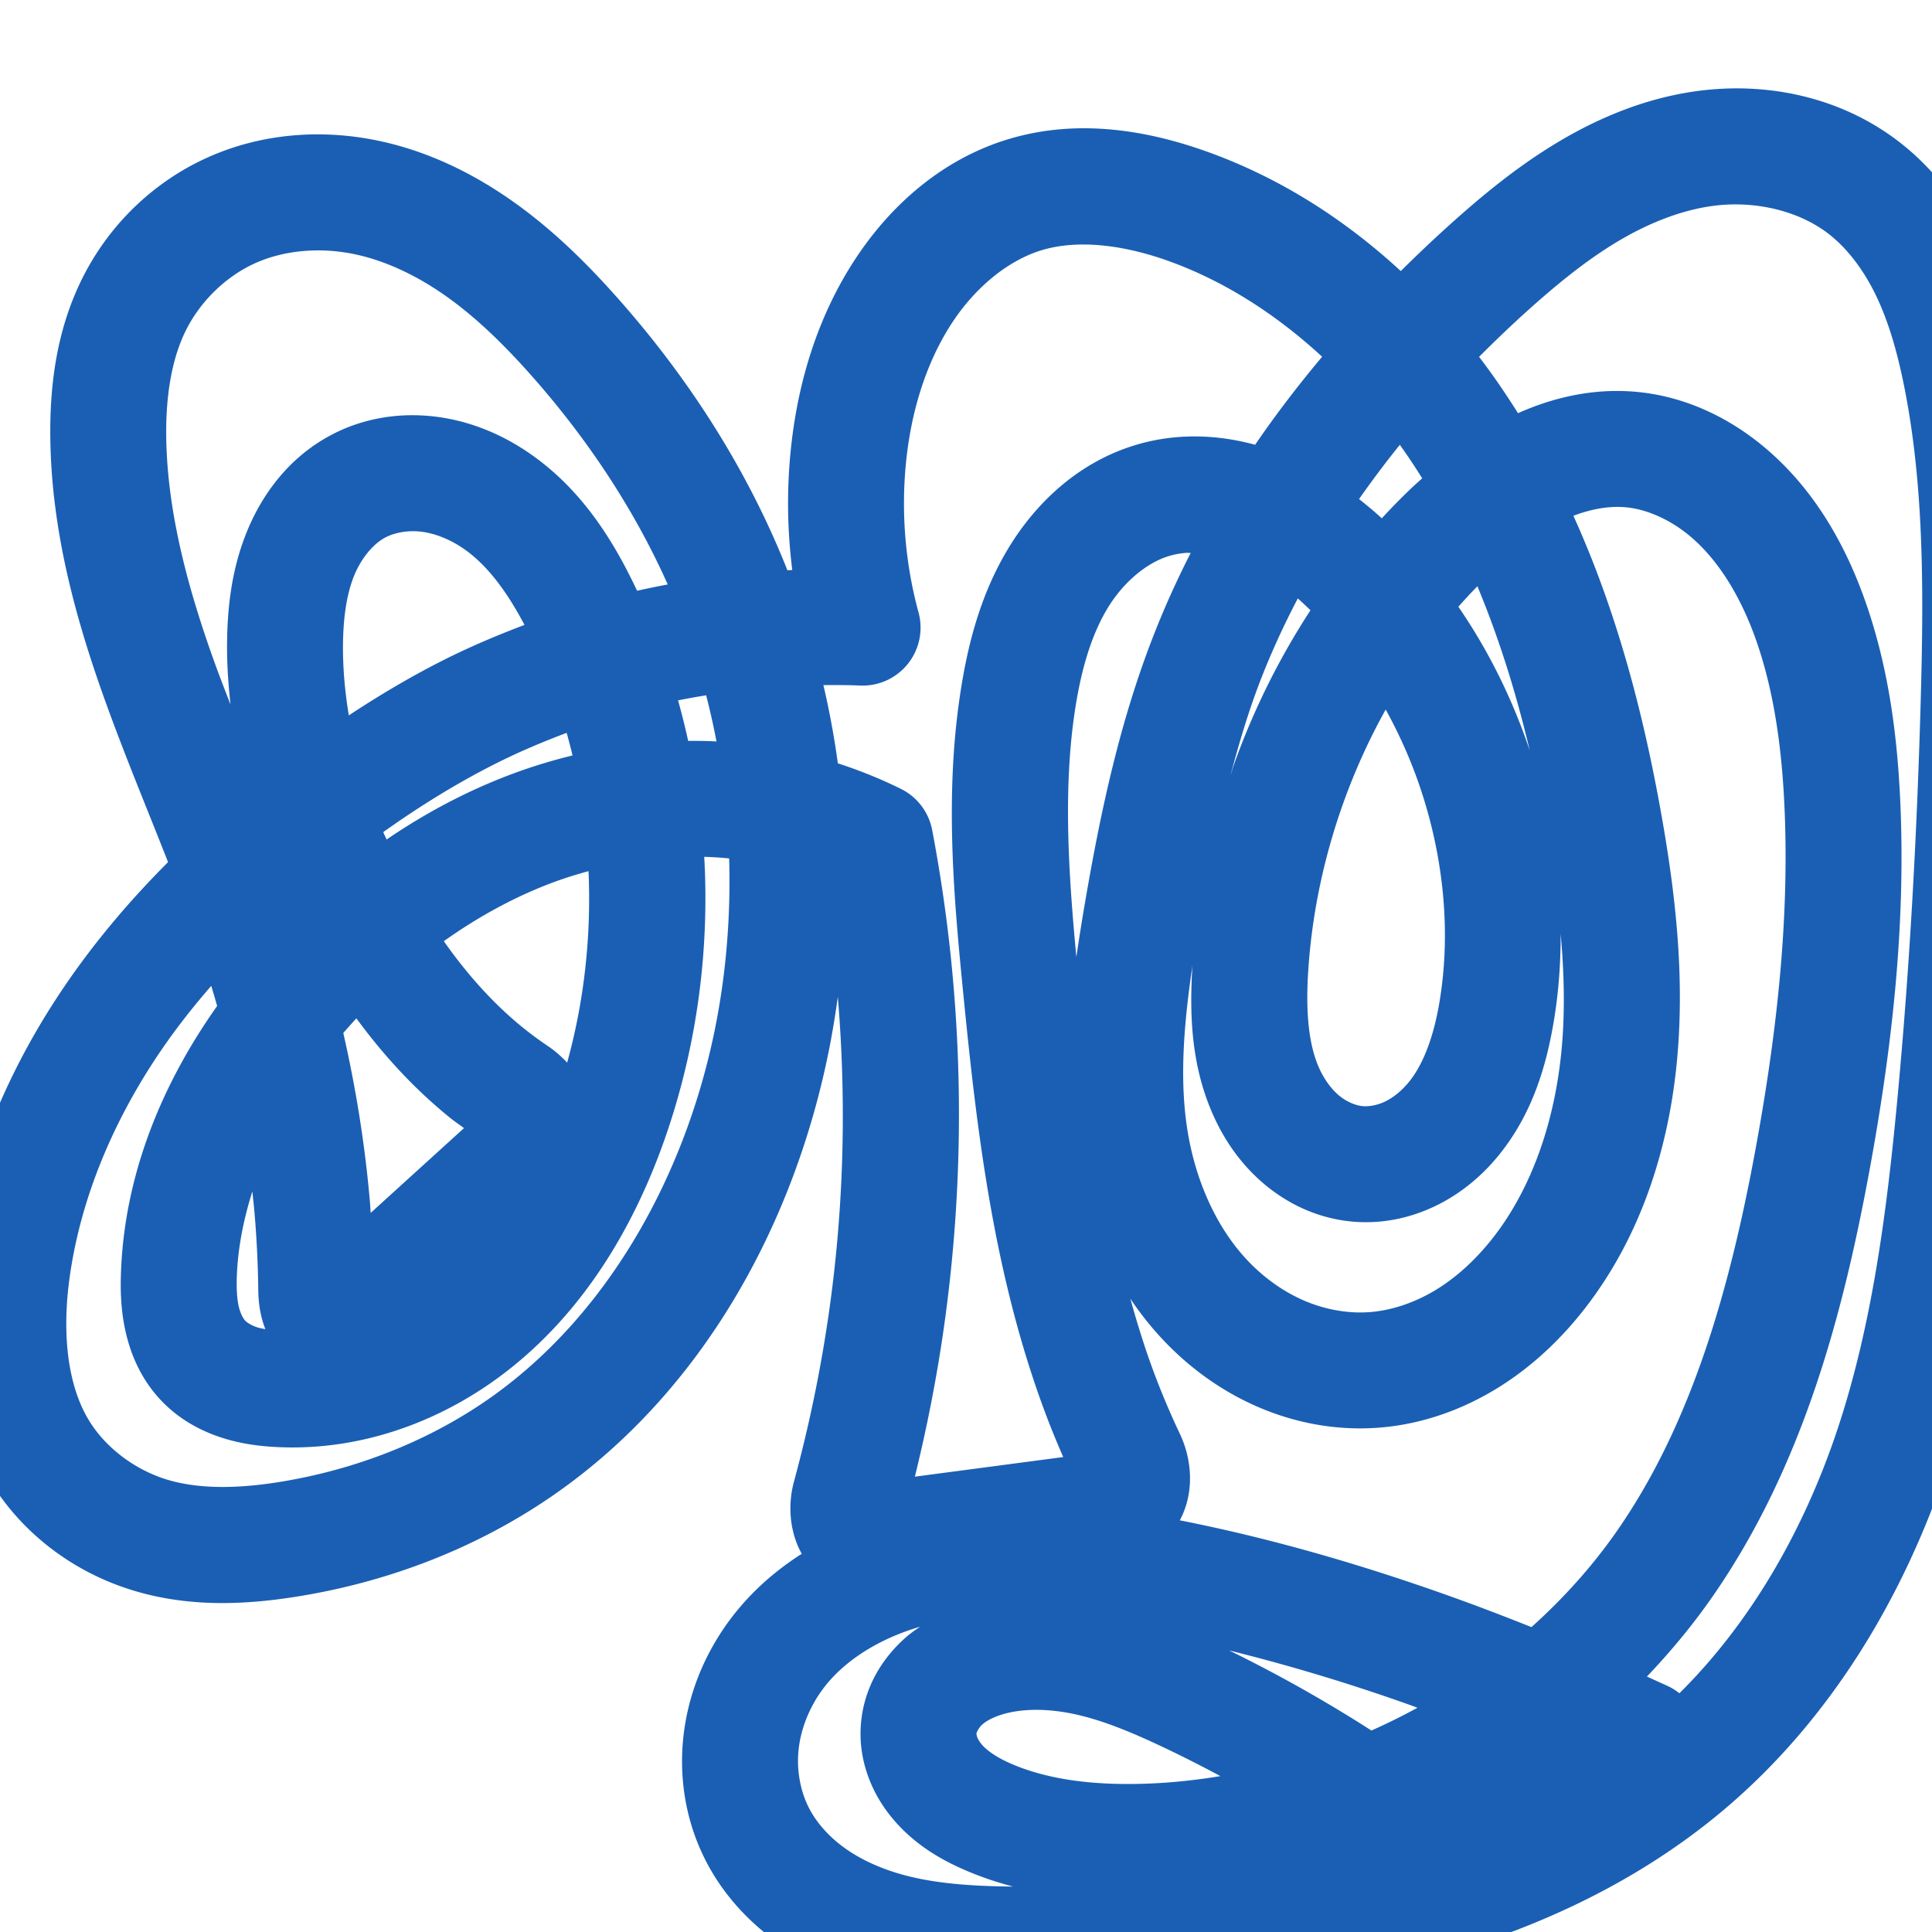 <svg:svg xmlns:cc="http://creativecommons.org/ns#" xmlns:dc="http://purl.org/dc/elements/1.1/" xmlns:inkscape="http://www.inkscape.org/namespaces/inkscape" xmlns:rdf="http://www.w3.org/1999/02/22-rdf-syntax-ns#" xmlns:sodipodi="http://sodipodi.sourceforge.net/DTD/sodipodi-0.dtd" xmlns:svg="http://www.w3.org/2000/svg" xml:space="preserve" width="1000" height="1000" version="1.1" style="clip-rule:evenodd;fill-rule:evenodd;image-rendering:optimizeQuality;shape-rendering:geometricPrecision;text-rendering:geometricPrecision" viewBox="0 0 1000 1000" id="svg10" sodipodi:docname="ക്തൃ.svg" inkscape:version="1.0.2 (e86c870879, 2021-01-15)"><sodipodi:namedview pagecolor="#ffffff" bordercolor="#666666" borderopacity="1" objecttolerance="10" gridtolerance="10" guidetolerance="10" inkscape:pageopacity="0" inkscape:pageshadow="2" inkscape:window-width="1920" inkscape:window-height="1007" id="namedview12" showgrid="false" inkscape:zoom="0.678" inkscape:cx="579.58268" inkscape:cy="621.46426" inkscape:window-x="1920" inkscape:window-y="0" inkscape:window-maximized="1" inkscape:current-layer="g885" showguides="true" inkscape:guide-bbox="true" inkscape:document-rotation="0" inkscape:snap-to-guides="true" inkscape:pagecheckerboard="0"><sodipodi:guide position="0,1000" orientation="0,1" id="guide16" inkscape:label="" inkscape:locked="true" inkscape:color="rgb(0,0,255)" /><sodipodi:guide position="1763.312,2036.169" orientation="1000,0" id="guide18" /><sodipodi:guide position="0,200" orientation="0,1" id="guide20" inkscape:label="base" inkscape:locked="true" inkscape:color="rgb(0,0,255)" /><inkscape:grid type="xygrid" id="grid24" originx="-473.376" originy="-489.692" /><sodipodi:guide position="0,0" orientation="0,1" id="guide34" inkscape:label="bottom" inkscape:locked="true" inkscape:color="rgb(0,0,255)" /><sodipodi:guide position="225.051,1693.319" orientation="0,1" id="guide44" inkscape:label="" inkscape:locked="false" inkscape:color="rgb(0,0,255)" /><sodipodi:guide position="0,900" orientation="0,1" id="guide46" inkscape:label="" inkscape:locked="true" inkscape:color="rgb(0,0,255)" /><sodipodi:guide position="1033.194,-86.902" orientation="-1,0" id="guide841" inkscape:label="width" inkscape:locked="false" inkscape:color="rgb(0,0,255)" /><sodipodi:guide position="0,1000" orientation="0,1000" id="guide860" /><sodipodi:guide position="1000,1000" orientation="1000,0" id="guide862" /><sodipodi:guide position="1000,0" orientation="0,-1000" id="guide864" /><sodipodi:guide position="0,0" orientation="-1000,0" id="guide866" /></sodipodi:namedview>
 <svg:defs id="defs4"><inkscape:path-effect effect="fillet_chamfer" id="path-effect862" is_visible="true" lpeversion="1" satellites_param="F,0,0,1,0,0,0,1 @ F,0,0,1,0,0,0,1 @ F,0,0,1,0,0,0,1 @ F,0,0,1,0,0,0,1 @ F,0,0,1,0,0,0,1 @ F,0,0,1,0,0,0,1 @ F,0,0,1,0,0,0,1 @ F,0,0,1,0,0,0,1 @ F,0,0,1,0,0,0,1 @ F,0,0,1,0,0,0,1 @ F,0,0,1,0,0,0,1 @ F,0,0,1,0,0,0,1 @ F,0,0,1,0,0,0,1 @ F,0,0,1,0,0,0,1 @ F,0,0,1,0,0,0,1 @ F,0,0,1,0,0,0,1 @ F,0,0,1,0,0,0,1 @ F,0,0,1,0,0,0,1 @ F,0,0,1,0,0,0,1 @ F,0,0,1,0,0,0,1 @ F,0,0,1,0,0,0,1 @ F,0,0,1,0,0,0,1 @ F,0,0,1,0,0,0,1 @ F,0,0,1,0,0,0,1 @ F,0,0,1,0,0,0,1 @ F,0,0,1,0,0,0,1 @ F,0,0,1,0,0,0,1 @ F,0,0,1,0,0,0,1 @ F,0,0,1,0,0,0,1 @ F,0,0,1,0,0,0,1 @ F,0,0,1,0,0,0,1 @ F,0,0,1,0,0,0,1 @ F,0,0,1,0,0,0,1 @ F,0,0,1,0,0,0,1 @ F,0,0,1,0,0,0,1 @ F,0,0,1,0,0,0,1 @ F,0,0,1,0,0,0,1 @ F,0,0,1,0,0,0,1 @ F,0,0,1,0,0,0,1 @ F,0,0,1,0,0,0,1 @ F,0,0,1,0,0,0,1 @ F,0,0,1,0,0,0,1 @ F,0,0,1,0,0,0,1 @ F,0,0,1,0,0,0,1 @ F,0,0,1,0,0,0,1 @ F,0,0,1,0,0,0,1 @ F,0,0,1,0,0,0,1 @ F,0,0,1,0,0,0,1 @ F,0,0,1,0,0,0,1 @ F,0,0,1,0,0,0,1 @ F,0,0,1,0,0,0,1 @ F,0,0,1,0,0,0,1 @ F,0,0,1,0,0,0,1 @ F,0,0,1,0,0,0,1 @ F,0,0,1,0,0,0,1 @ F,0,0,1,0,0,0,1 @ F,0,0,1,0,0,0,1 @ F,0,0,1,0,0,0,1 @ F,0,0,1,0,0,0,1 @ F,0,0,1,0,0,0,1 @ F,0,0,1,0,0,0,1 @ F,0,0,1,0,0,0,1 @ F,0,0,1,0,0,0,1 @ F,0,0,1,0,0,0,1 @ F,0,0,1,0,0,0,1 @ F,0,0,1,0,0,0,1 @ F,0,0,1,0,0,0,1 @ F,0,0,1,0,0,0,1 @ F,0,0,1,0,0,0,1 @ F,0,0,1,0,0,0,1 @ F,0,1,1,0,26.313,0,1 @ F,0,1,1,0,26.313,0,1 @ F,0,0,1,0,0,0,1 @ F,0,0,1,0,0,0,1 @ F,0,0,1,0,0,0,1 @ F,0,0,1,0,0,0,1 @ F,0,0,1,0,0,0,1 @ F,0,0,1,0,0,0,1 @ F,0,0,1,0,0,0,1 @ F,0,0,1,0,0,0,1 @ F,0,0,1,0,0,0,1 @ F,0,0,1,0,0,0,1 @ F,0,0,1,0,0,0,1 @ F,0,0,1,0,0,0,1 @ F,0,0,1,0,0,0,1 @ F,0,0,1,0,0,0,1 @ F,0,0,1,0,0,0,1 @ F,0,0,1,0,0,0,1 @ F,0,0,1,0,0,0,1 @ F,0,0,1,0,0,0,1 @ F,0,0,1,0,0,0,1 @ F,0,0,1,0,0,0,1 @ F,0,1,1,0,26.313,0,1 @ F,0,1,1,0,26.313,0,1 @ F,0,0,1,0,0,0,1 @ F,0,0,1,0,0,0,1 @ F,0,0,1,0,0,0,1 @ F,0,0,1,0,0,0,1 @ F,0,0,1,0,0,0,1 @ F,0,0,1,0,0,0,1 @ F,0,0,1,0,0,0,1 @ F,0,0,1,0,0,0,1 @ F,0,0,1,0,0,0,1 @ F,0,0,1,0,0,0,1 @ F,0,0,1,0,0,0,1 @ F,0,0,1,0,0,0,1 @ F,0,0,1,0,0,0,1 @ F,0,0,1,0,0,0,1 @ F,0,0,1,0,0,0,1 @ F,0,0,1,0,0,0,1 @ F,0,0,1,0,0,0,1 @ F,0,0,1,0,0,0,1 @ F,0,0,1,0,0,0,1 @ F,0,0,1,0,0,0,1" unit="px" method="auto" mode="F" radius="0" chamfer_steps="1" flexible="false" use_knot_distance="true" apply_no_radius="true" apply_with_radius="true" only_selected="true" hide_knots="false" /><inkscape:path-effect effect="spiro" id="path-effect1521" is_visible="true" lpeversion="1" /><inkscape:path-effect effect="spiro" id="path-effect858" is_visible="true" lpeversion="1" /><inkscape:path-effect effect="spiro" id="path-effect854" is_visible="true" lpeversion="1" />
  <svg:style type="text/css" id="style2">
   
    .fil0 {fill:#EF7F1A;fill-rule:nonzero}
   
  </svg:style>
 <inkscape:path-effect effect="spiro" id="path-effect1214" is_visible="true" lpeversion="1" /><inkscape:path-effect effect="spiro" id="path-effect1195" is_visible="true" lpeversion="1" /><inkscape:path-effect effect="spiro" id="path-effect992" is_visible="true" lpeversion="1" /><inkscape:path-effect effect="spiro" id="path-effect287" is_visible="true" lpeversion="1" /><inkscape:path-effect effect="spiro" id="path-effect1032" is_visible="true" lpeversion="1" /><inkscape:path-effect effect="spiro" id="path-effect1218" is_visible="true" lpeversion="1" /><inkscape:path-effect effect="spiro" id="path-effect309" is_visible="true" lpeversion="1" /><inkscape:path-effect effect="spiro" id="path-effect1176" is_visible="true" lpeversion="1" /><inkscape:path-effect effect="spiro" id="path-effect851" is_visible="true" lpeversion="1" /><svg:style type="text/css" id="style2-9">
   
    .fil0 {fill:#EF7F1A;fill-rule:nonzero}
   
  </svg:style><inkscape:path-effect effect="spiro" id="path-effect1060" is_visible="true" lpeversion="1" /><inkscape:path-effect effect="spiro" id="path-effect1047" is_visible="true" lpeversion="1" /><inkscape:path-effect effect="spiro" id="path-effect1085" is_visible="true" lpeversion="1" /><inkscape:path-effect effect="spiro" id="path-effect1286" is_visible="true" lpeversion="1" /><inkscape:path-effect effect="spiro" id="path-effect1305" is_visible="true" lpeversion="1" /></svg:defs>
 
<svg:g style="clip-rule:evenodd;fill-rule:evenodd;image-rendering:optimizeQuality;shape-rendering:geometricPrecision;text-rendering:geometricPrecision" id="g885"><svg:g id="path1210-6"><svg:path style="color:#000000;clip-rule:nonzero;fill:#1a5fb4;fill-rule:nonzero;stroke-linecap:round;stroke-linejoin:round;-inkscape-stroke:none;paint-order:fill stroke markers;shape-rendering:auto" d="M 892.305,45.889 C 887.722,46.089 883.156,46.497 878.627,47.105 C 851.951,50.689 827.691,60.824 806.361,73.588 C 785.1,86.311 766.755,101.555 749.914,116.744 C 741.458,124.371 733.168,132.236 725.041,140.301 C 696.545,114.018 663.434,92.571 626.098,78.979 C 595.099,67.693 558.501,60.986 521.885,72.049 C 487.674,82.384 461.22,106.153 443.184,133.332 C 422.886,163.919 412.692,198.946 409.25,233.379 C 407.198,253.906 407.499,274.617 410.08,295.049 C 409.239,295.084 408.399,295.142 407.559,295.182 C 386.952,243.113 356.449,195.758 319.869,154.49 C 304.378,137.014 287.08,119.723 266.535,105.029 C 245.924,90.288 222.077,78.279 195.432,72.762 C 167.095,66.894 136.663,68.779 108.863,80.887 C 79.196,93.808 55.418,117.22 41.598,146.113 C 28.874,172.715 25.732,200.833 26.045,226.67 C 26.634,275.218 39.375,321.012 54.678,363.436 C 65.01,392.08 76.459,419.381 86.986,446.236 C 68.041,465.214 50.439,485.775 34.945,508.225 C 4.928,551.717 -16.967,602.136 -23.813,656.193 C -28.242,691.171 -26.579,731.223 -5.256,766.32 C 11.939,794.623 39.414,814.617 70.402,823.664 C 99.602,832.189 128.519,830.455 154.363,826.279 C 201.231,818.707 246.807,801.318 286.395,773.912 C 364.029,720.165 411.059,633.293 429.006,543.818 C 430.859,534.58 432.383,525.279 433.652,515.943 C 438.254,570.933 436.756,626.451 428.811,681.031 C 424.599,709.964 418.632,738.648 410.959,766.863 C 407.808,778.449 408.415,792.463 414.984,804.244 C 400.799,813.311 387.859,824.694 377.344,839.01 C 364.536,856.446 356.035,877.137 353.684,899.299 C 351.323,921.543 355.293,944.391 366.125,964.695 C 375.076,981.473 387.905,995.039 402.387,1005.398 C 416.805,1015.713 432.596,1022.707 448.424,1027.365 C 479.98,1036.651 510.896,1036.783 538.857,1036.547 C 599.037,1036.037 660.811,1032.642 721.83,1018.316 C 782.972,1003.962 843.38,978.257 893.098,936.021 C 948.468,888.984 985.889,825.32 1008.065,758.576 C 1028.165,698.079 1036.029,635.89 1041.715,575.561 C 1048.407,504.546 1052.247,433.413 1054.188,362.377 C 1055.745,305.372 1056.256,245.953 1044.076,186.461 C 1040.155,167.307 1034.753,147.246 1025.418,127.646 C 1016.035,107.947 1002.665,88.885 983.85,74.102 C 957.276,53.222 924.384,44.486 892.305,45.889 L 892.305,45.889 M 894.779,105.867 C 913.891,105.119 933.174,110.588 946.781,121.279 C 956.578,128.977 964.984,140.293 971.248,153.445 C 977.56,166.698 981.918,182.001 985.295,198.496 C 995.811,249.86 995.742,304.629 994.209,360.736 C 992.297,430.706 988.521,500.508 981.979,569.93 C 976.424,628.868 968.797,686.47 951.125,739.658 C 933.967,791.299 906.569,839.478 869.246,876.438 A 30.003,30.003 0.0 0,0 864.307,873.209 C 860.375,871.352 856.394,869.601 852.443,867.785 C 864.896,854.689 876.495,840.727 886.848,825.742 C 932.899,759.085 953.695,681.271 967.502,606.568 C 978.946,544.65 986.432,480.787 983.633,416.068 C 982.151,381.803 977.746,346.14 965.547,311.42 C 955.416,282.585 939.399,253.379 913.195,231.451 C 895.191,216.385 872.651,205.232 847.209,202.842 C 825.107,200.765 804.155,205.618 785.727,213.865 C 779.431,203.907 772.805,194.114 765.564,184.709 C 773.549,176.715 781.699,168.874 790.1,161.297 C 805.6,147.316 821.059,134.715 837.17,125.074 C 853.213,115.474 870.126,108.788 886.615,106.572 C 889.321,106.209 892.049,105.974 894.779,105.867 L 894.779,105.867 M 562.34,126.574 C 576.028,126.818 590.875,130.007 605.572,135.357 C 634.46,145.874 660.977,163.12 684.326,184.643 C 672.08,199.26 660.434,214.41 649.656,230.205 C 630.15,224.909 608.874,223.996 587.869,230.311 C 558.414,239.165 536.383,259.993 522.074,283.539 C 507.991,306.713 501.438,331.721 497.629,355.129 C 488.769,409.571 493.515,462.893 498.479,513.209 C 505.656,585.972 514.463,661.792 542.154,734.291 C 544.711,740.985 547.467,747.6 550.326,754.17 L 473.533,764.322 C 479.6,739.69 484.531,714.78 488.186,689.674 C 500.738,603.438 498.803,515.202 482.484,429.6 A 30.003,30.003 0.0 0,0 466.312,408.324 C 455.77,403.111 444.845,398.72 433.67,395.105 C 431.815,381.504 429.322,367.992 426.189,354.611 C 432.512,354.573 438.835,354.556 445.146,354.838 A 30.003,30.003 0.0 0,0 475.428,316.98 C 468.572,291.825 466.36,265.291 468.953,239.348 C 471.619,212.678 479.52,187.087 493.176,166.508 C 505.009,148.676 521.735,134.774 539.236,129.486 C 546.331,127.343 554.127,126.428 562.34,126.574 L 562.34,126.574 M 170.188,129.777 C 174.562,130.042 178.944,130.621 183.266,131.516 C 199.807,134.94 216.37,142.918 231.631,153.832 C 246.958,164.794 261.206,178.762 274.969,194.289 C 303.862,226.885 328.138,263.379 345.619,302.51 C 340.314,303.521 335.026,304.576 329.762,305.779 C 317.98,280.8 301.923,254.236 275.074,235.334 C 261.042,225.455 244.451,218.12 226.016,215.732 C 207.403,213.322 187.751,216.127 170.096,225.861 C 148.702,237.656 134.949,256.843 127.16,276.758 C 119.507,296.327 117.643,315.931 117.525,333.73 C 117.456,344.128 118.193,354.406 119.297,364.611 C 116.508,357.418 113.698,350.226 111.119,343.078 C 96.929,303.74 86.504,264.307 86.039,225.943 C 85.794,205.763 88.591,186.918 95.725,172.004 C 103.278,156.212 117.075,142.753 132.822,135.895 C 144.009,131.022 157.065,128.983 170.188,129.777 L 170.188,129.777 M 724.551,230.236 C 728.604,235.879 732.432,241.676 736.115,247.574 C 733.894,249.596 731.622,251.605 729.504,253.645 C 724.584,258.381 719.832,263.272 715.213,268.275 C 711.469,264.84 707.527,261.543 703.438,258.314 C 710.159,248.762 717.156,239.374 724.551,230.236 M 833.246,262.535 C 836.118,262.317 838.914,262.328 841.596,262.58 C 852.616,263.615 864.608,269.028 874.689,277.465 C 889.728,290.05 901.244,309.406 908.939,331.309 C 918.343,358.072 922.354,387.821 923.688,418.662 C 926.212,477.037 919.451,536.423 908.502,595.662 C 895.327,666.942 875.814,736.155 837.482,791.639 C 824.681,810.169 809.53,827.06 792.682,842.187 C 778.442,836.521 764.134,831.027 749.695,825.889 C 704.602,809.84 658.206,796.299 610.643,786.908 C 610.724,786.755 610.832,786.623 610.912,786.469 C 618.372,772.068 616.897,755.237 610.715,742.182 C 606.169,732.581 601.995,722.804 598.205,712.883 C 593.143,699.63 588.888,686.007 585.053,672.187 C 590.321,680.045 596.268,687.544 602.986,694.537 C 616.732,708.844 633.328,720.726 652.189,728.687 C 671.096,736.668 691.904,740.521 713,739.01 C 735.738,737.381 756.985,729.673 775.383,718.279 C 793.709,706.93 808.928,692.159 821.313,675.971 C 850.095,638.348 863.917,592.936 868.041,548.529 C 872.146,504.328 867.015,461.245 859.701,420.379 C 850.441,368.636 836.752,316.292 814.391,266.961 C 820.761,264.55 827.169,262.997 833.246,262.535 L 833.246,262.535 M 213.033,274.959 C 214.777,274.92 216.547,275.008 218.309,275.236 C 225.534,276.172 233.408,279.378 240.533,284.395 C 252.559,292.861 262.731,306.843 271.475,323.455 C 257.267,328.84 243.257,334.762 229.666,341.605 C 212.592,350.203 196.282,359.906 180.547,370.283 C 178.562,358.237 177.446,346.152 177.525,334.129 C 177.616,320.511 179.249,308.302 183.039,298.611 C 186.694,289.266 192.945,281.78 199.064,278.406 C 202.817,276.337 207.802,275.076 213.033,274.959 L 213.033,274.959 M 613.781,286.17 C 614.596,286.101 615.483,286.211 616.316,286.182 C 608.749,300.992 601.91,316.232 595.912,331.904 C 578.457,377.514 568.867,424.411 561.107,470.086 C 559.704,478.348 558.366,486.834 557.123,495.398 C 552.849,449.95 550.155,405.92 556.852,364.768 C 559.958,345.678 565.07,328.32 573.348,314.699 C 581.399,301.45 593.365,291.312 605.143,287.771 C 607.843,286.96 610.745,286.428 613.781,286.17 L 613.781,286.17 M 764.693,303.447 C 776,330.541 784.848,359.078 791.795,388.438 C 782.968,362.222 770.668,337.045 754.852,314.057 C 758.044,310.43 761.329,306.903 764.693,303.447 M 671.744,309.754 C 673.96,311.676 676.124,313.786 678.293,315.881 C 662.024,340.833 648.721,367.651 638.736,395.604 C 638.064,397.487 637.558,399.428 636.914,401.322 C 641.24,384.938 646.027,368.827 651.949,353.352 C 657.647,338.463 664.309,323.936 671.744,309.754 L 671.744,309.754 M 365.496,359.881 C 367.537,367.78 369.325,375.735 370.846,383.764 C 365.958,383.528 361.078,383.436 356.199,383.486 C 354.651,376.451 352.916,369.458 350.961,362.518 C 355.784,361.52 360.639,360.693 365.496,359.881 M 717.232,367.271 C 725.208,381.707 731.814,397.012 736.77,412.873 C 747.58,447.473 750.887,484.308 745.002,519.057 C 742.174,535.757 737.12,550.136 729.578,559.627 C 725.863,564.302 721.459,567.913 717.197,570.023 C 713.046,572.079 708.494,572.868 705.072,572.508 C 701.441,572.125 696.814,570.185 692.984,566.955 C 689.037,563.626 685.348,558.611 682.688,552.621 C 677.277,540.439 675.933,523.742 676.996,504.902 C 678.703,474.662 684.97,444.532 695.238,415.787 C 701.222,399.037 708.592,382.775 717.232,367.271 L 717.232,367.271 M 293.307,379.324 C 294.385,383.204 295.417,387.096 296.346,391.018 C 286.236,393.489 276.267,396.484 266.533,400.061 C 242.826,408.77 220.626,420.527 200.107,434.531 C 199.541,433.25 198.904,431.994 198.355,430.707 C 217.118,417.349 236.53,405.327 256.648,395.197 C 268.54,389.21 280.829,384.024 293.307,379.324 L 293.307,379.324 M 364.512,443.494 C 368.832,443.619 373.132,443.898 377.412,444.32 C 378.25,473.704 375.956,503.21 370.178,532.018 C 354.761,608.878 314.09,681.762 252.242,724.58 C 220.65,746.452 183.39,760.813 144.793,767.049 C 123.655,770.464 103.701,770.881 87.217,766.068 C 70.263,761.119 54.76,749.547 46.023,735.166 C 34.913,716.878 32.293,690.726 35.711,663.732 C 41.127,620.966 58.906,579.138 84.326,542.307 C 91.988,531.206 100.414,520.565 109.352,510.27 C 110.376,513.744 111.423,517.213 112.387,520.703 C 84.335,560.282 64.768,606.779 62.666,657.367 C 62.274,666.795 62.363,677.65 65.051,689.455 C 67.778,701.434 73.161,714.092 83.398,724.879 C 92.54,734.511 103.413,740.361 114.021,743.895 C 124.507,747.388 134.483,748.561 143.373,748.998 C 187.536,751.171 229.899,735.235 263.266,709.002 C 305.727,675.618 331.79,628.177 347.145,580.373 C 361.328,536.215 367.109,489.619 364.512,443.494 L 364.512,443.494 M 304.621,450.91 C 306.087,484.303 302.43,517.934 293.555,550.033 C 290.504,546.75 287.144,543.827 283.563,541.42 C 279.193,538.484 274.95,535.358 270.855,532.057 C 255.383,519.582 241.73,504.236 229.717,487.156 C 247.7,474.375 266.975,463.82 287.225,456.381 C 292.937,454.282 298.76,452.517 304.621,450.91 L 304.621,450.91 M 807.797,483.316 C 809.607,503.596 810.102,523.563 808.299,542.98 C 804.98,578.715 793.78,613.212 773.658,639.514 C 765.022,650.802 754.879,660.404 743.793,667.27 C 732.779,674.091 720.48,678.321 708.711,679.164 C 697.805,679.945 686.173,677.906 675.521,673.41 C 664.825,668.895 654.737,661.798 646.254,652.969 C 629.278,635.299 618.352,610.077 614.371,583.418 C 610.484,557.388 612.859,529.131 617.234,499.623 C 617.195,500.257 617.128,500.887 617.092,501.521 C 615.798,524.437 616.289,550.935 627.854,576.975 C 633.681,590.096 642.266,602.67 654.305,612.822 C 666.46,623.073 681.621,630.37 698.785,632.178 C 714.911,633.876 730.359,630.459 743.822,623.793 C 757.175,617.181 768.039,607.669 776.553,596.955 C 793.468,575.669 800.424,551.136 804.16,529.076 C 806.735,513.873 807.834,498.569 807.797,483.316 L 807.797,483.316 M 184.469,527.1 C 198.302,545.965 214.365,563.584 233.195,578.766 C 235.446,580.58 237.859,582.175 240.172,583.906 L 191.865,627.787 C 191.744,626.197 191.683,624.603 191.549,623.014 C 189.038,593.224 184.3,563.716 177.695,534.672 C 179.904,532.106 182.167,529.587 184.469,527.1 L 184.469,527.1 M 130.619,616.703 C 131.016,620.485 131.443,624.265 131.762,628.053 C 132.887,641.407 133.533,654.805 133.697,668.207 C 133.77,674.109 134.667,681.187 137.365,687.99 C 135.787,687.685 134.211,687.377 132.984,686.969 C 129.859,685.928 127.743,684.442 126.92,683.574 C 125.999,682.604 124.424,679.962 123.553,676.137 C 122.642,672.137 122.332,666.625 122.613,659.857 C 123.216,645.347 126.147,630.901 130.619,616.703 L 130.619,616.703 M 476.227,841.99 C 473.968,843.549 471.696,845.069 469.527,846.932 C 456.899,857.779 447.079,873.285 445.596,892.584 C 444.796,902.983 446.647,912.807 450.178,921.621 C 453.685,930.376 458.723,937.825 464.459,944.078 C 475.869,956.516 489.327,963.73 501.441,968.787 C 509.034,971.956 516.706,974.474 524.4,976.49 C 502.826,976.28 482.788,974.933 465.361,969.805 C 454.836,966.707 445.221,962.268 437.297,956.6 C 429.437,950.977 423.042,943.914 419.063,936.455 C 414.302,927.532 412.214,916.329 413.35,905.631 C 414.494,894.851 418.896,883.791 425.699,874.529 C 436.829,859.378 455.36,848.095 476.227,841.99 L 476.227,841.99 M 636.211,854.262 C 667.616,862.047 698.784,871.455 729.578,882.414 C 730.949,882.902 732.303,883.437 733.672,883.93 C 725.904,888.191 717.948,892.1 709.852,895.715 C 686.13,880.493 661.533,866.651 636.211,854.262 M 539.668,885.082 C 545.931,885.334 552.494,886.298 559.139,887.912 C 572.544,891.169 586.556,897.017 601.357,904.002 C 611.603,908.837 621.708,913.966 631.697,919.314 C 619.013,921.405 606.227,922.766 593.416,923.221 C 568.228,924.114 544.315,921.667 524.555,913.418 C 517.079,910.297 511.614,906.723 508.674,903.518 C 507.234,901.949 506.313,900.405 505.873,899.307 C 505.457,898.268 505.404,897.365 505.418,897.182 C 505.435,896.962 506.401,894.354 508.623,892.445 C 511.2,890.232 515.883,887.911 521.996,886.525 C 527.443,885.291 533.405,884.83 539.668,885.082 L 539.668,885.082" id="path30091" /></svg:g></svg:g></svg:svg>
